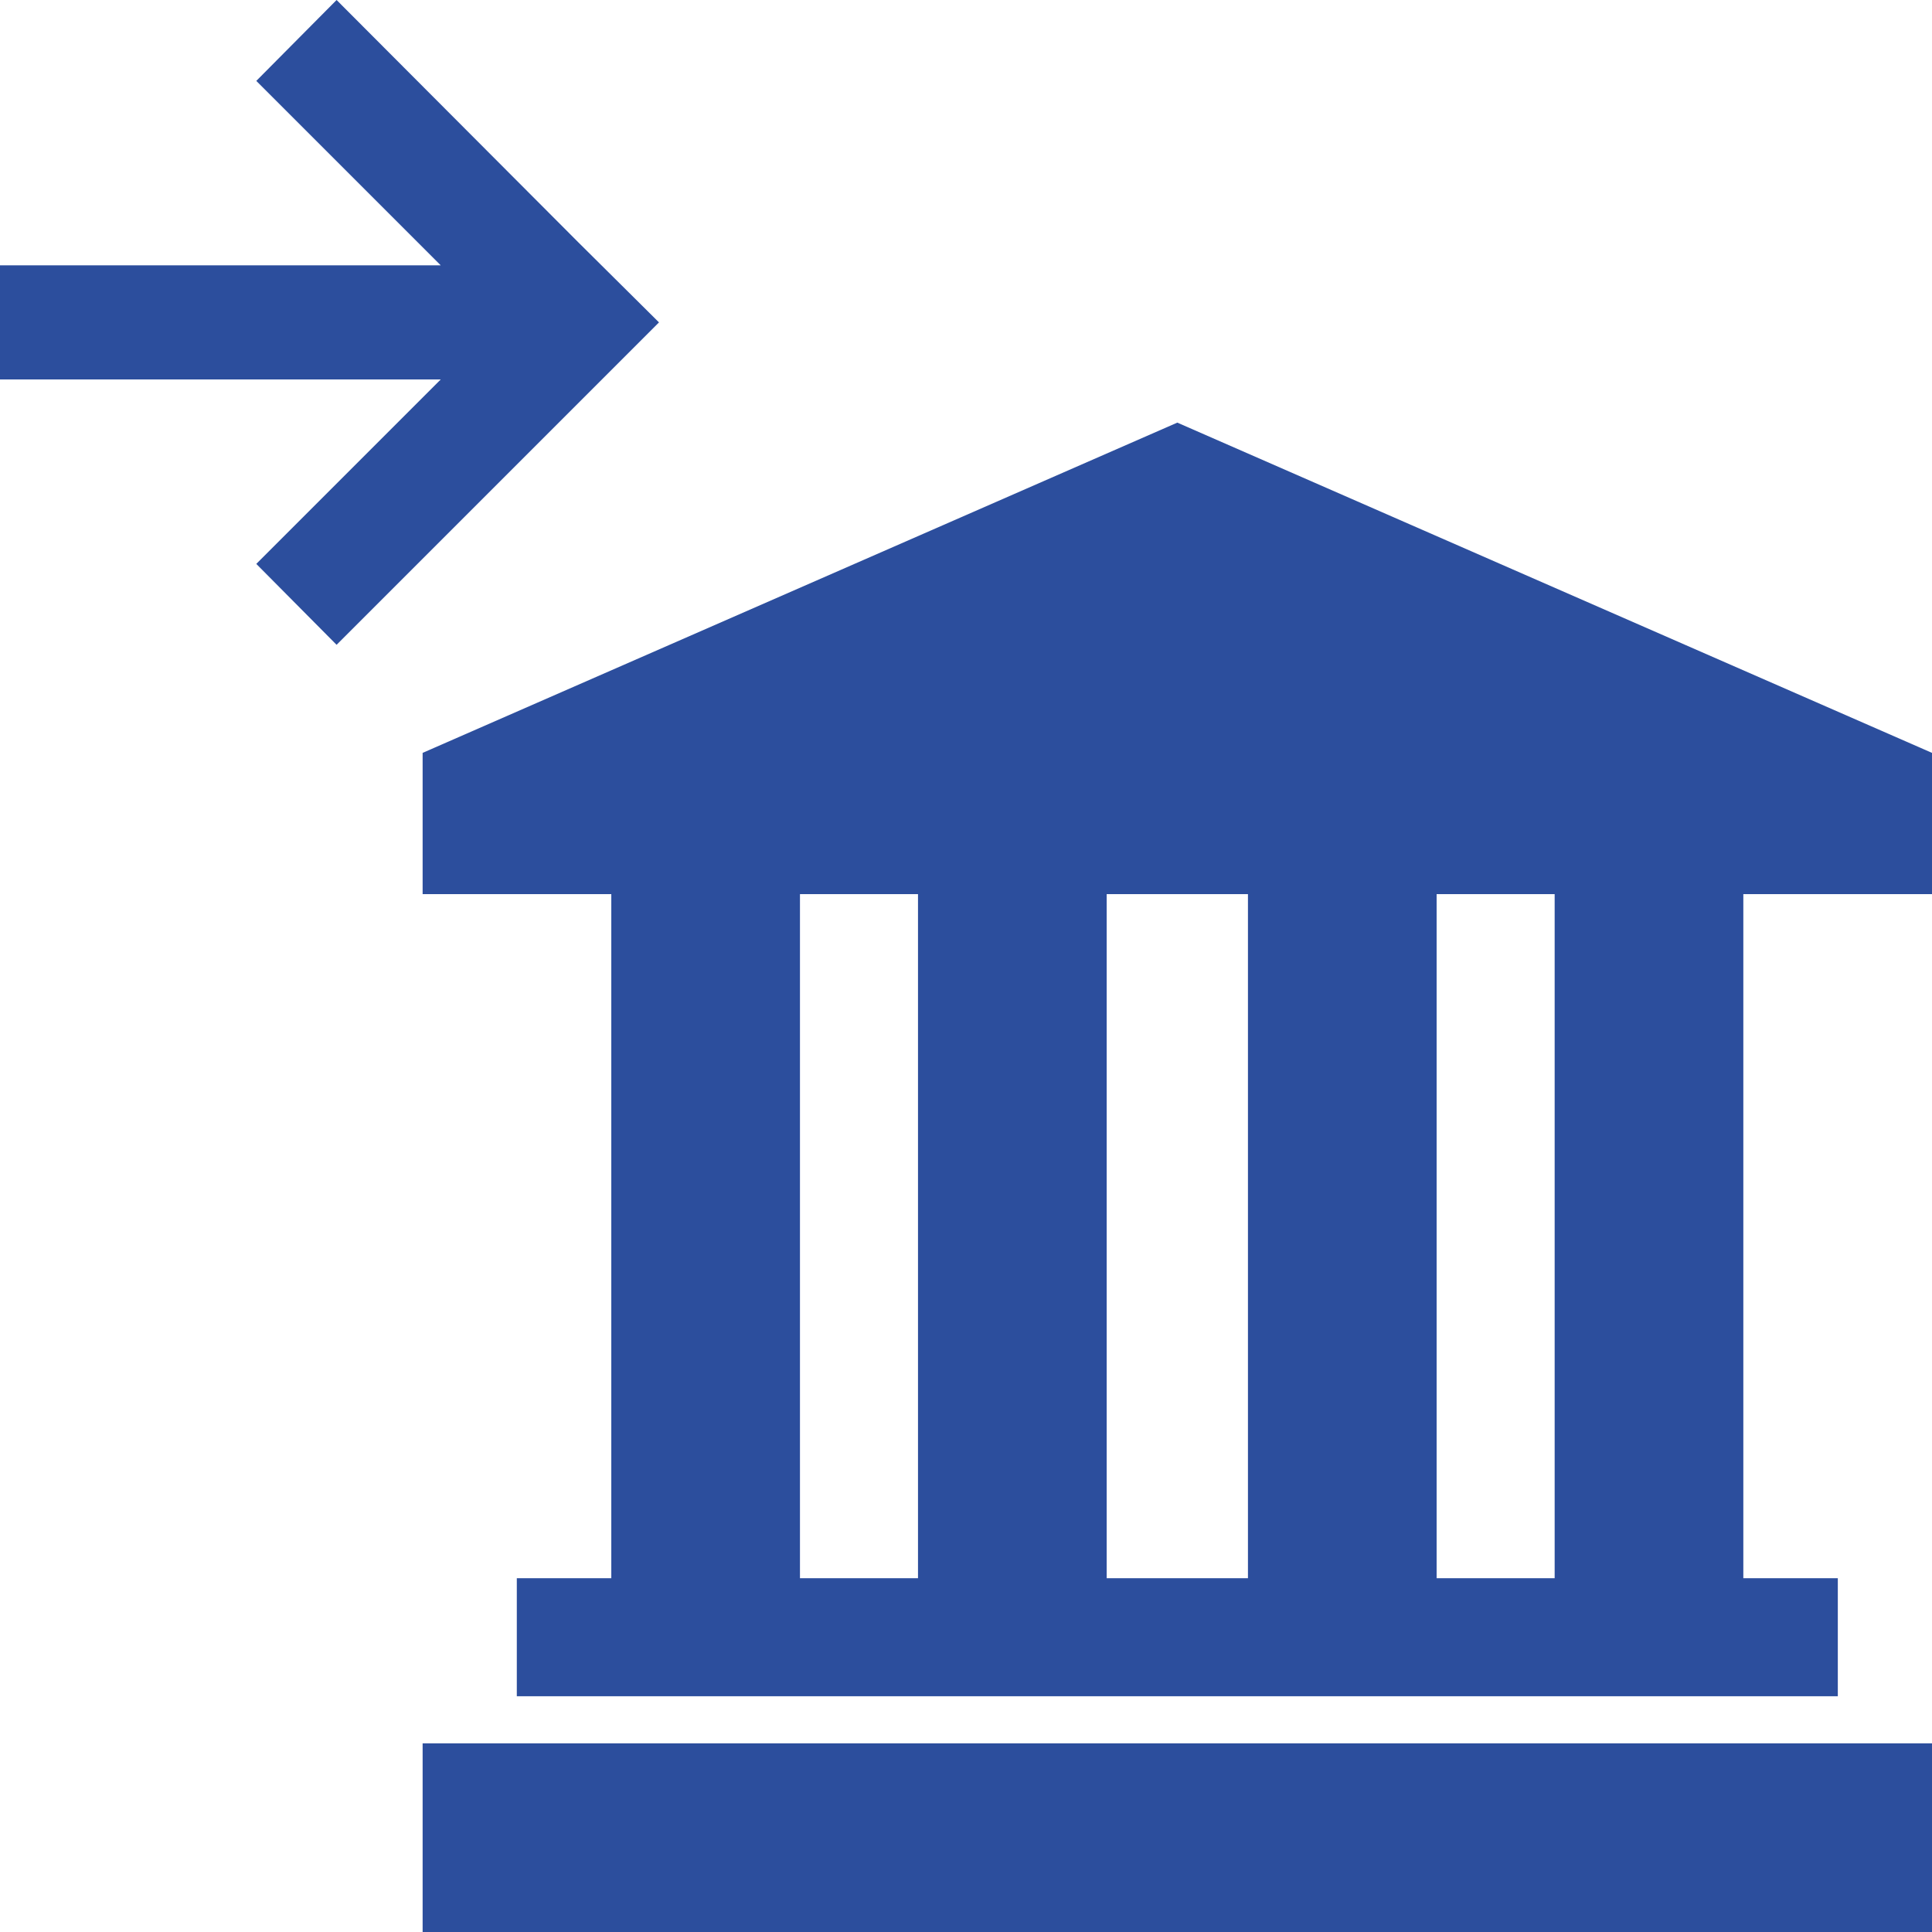 <svg width="32" height="32" viewBox="0 0 32 32" fill="none" xmlns="http://www.w3.org/2000/svg">
<g clip-path="url(#clip0_2694_5)">
<path fill-rule="evenodd" clip-rule="evenodd" d="M32 28.875V32H7V28.875H32ZM19.5 7L32 12.47V14.81H28.875V26.14H30.44V28.095H8.56V26.14H10.125V14.81H7V12.47L19.5 7ZM15.205 14.81H13.25V26.14H15.205V14.81ZM20.67 14.81H18.33V26.14H20.67V14.81ZM25.75 14.81H23.795V26.14H25.75V14.81ZM5.575 0L9.575 4.01L10.915 5.34L5.575 10.68L4.245 9.34L7.3 6.285H0V4.395H7.3L4.245 1.34L5.575 0Z" fill="#2C4E9D"/>
</g>
<defs>
<clipPath id="clip0_2694_5">
<rect width="32" height="32" fill="white"/>
</clipPath>
</defs>
</svg>

